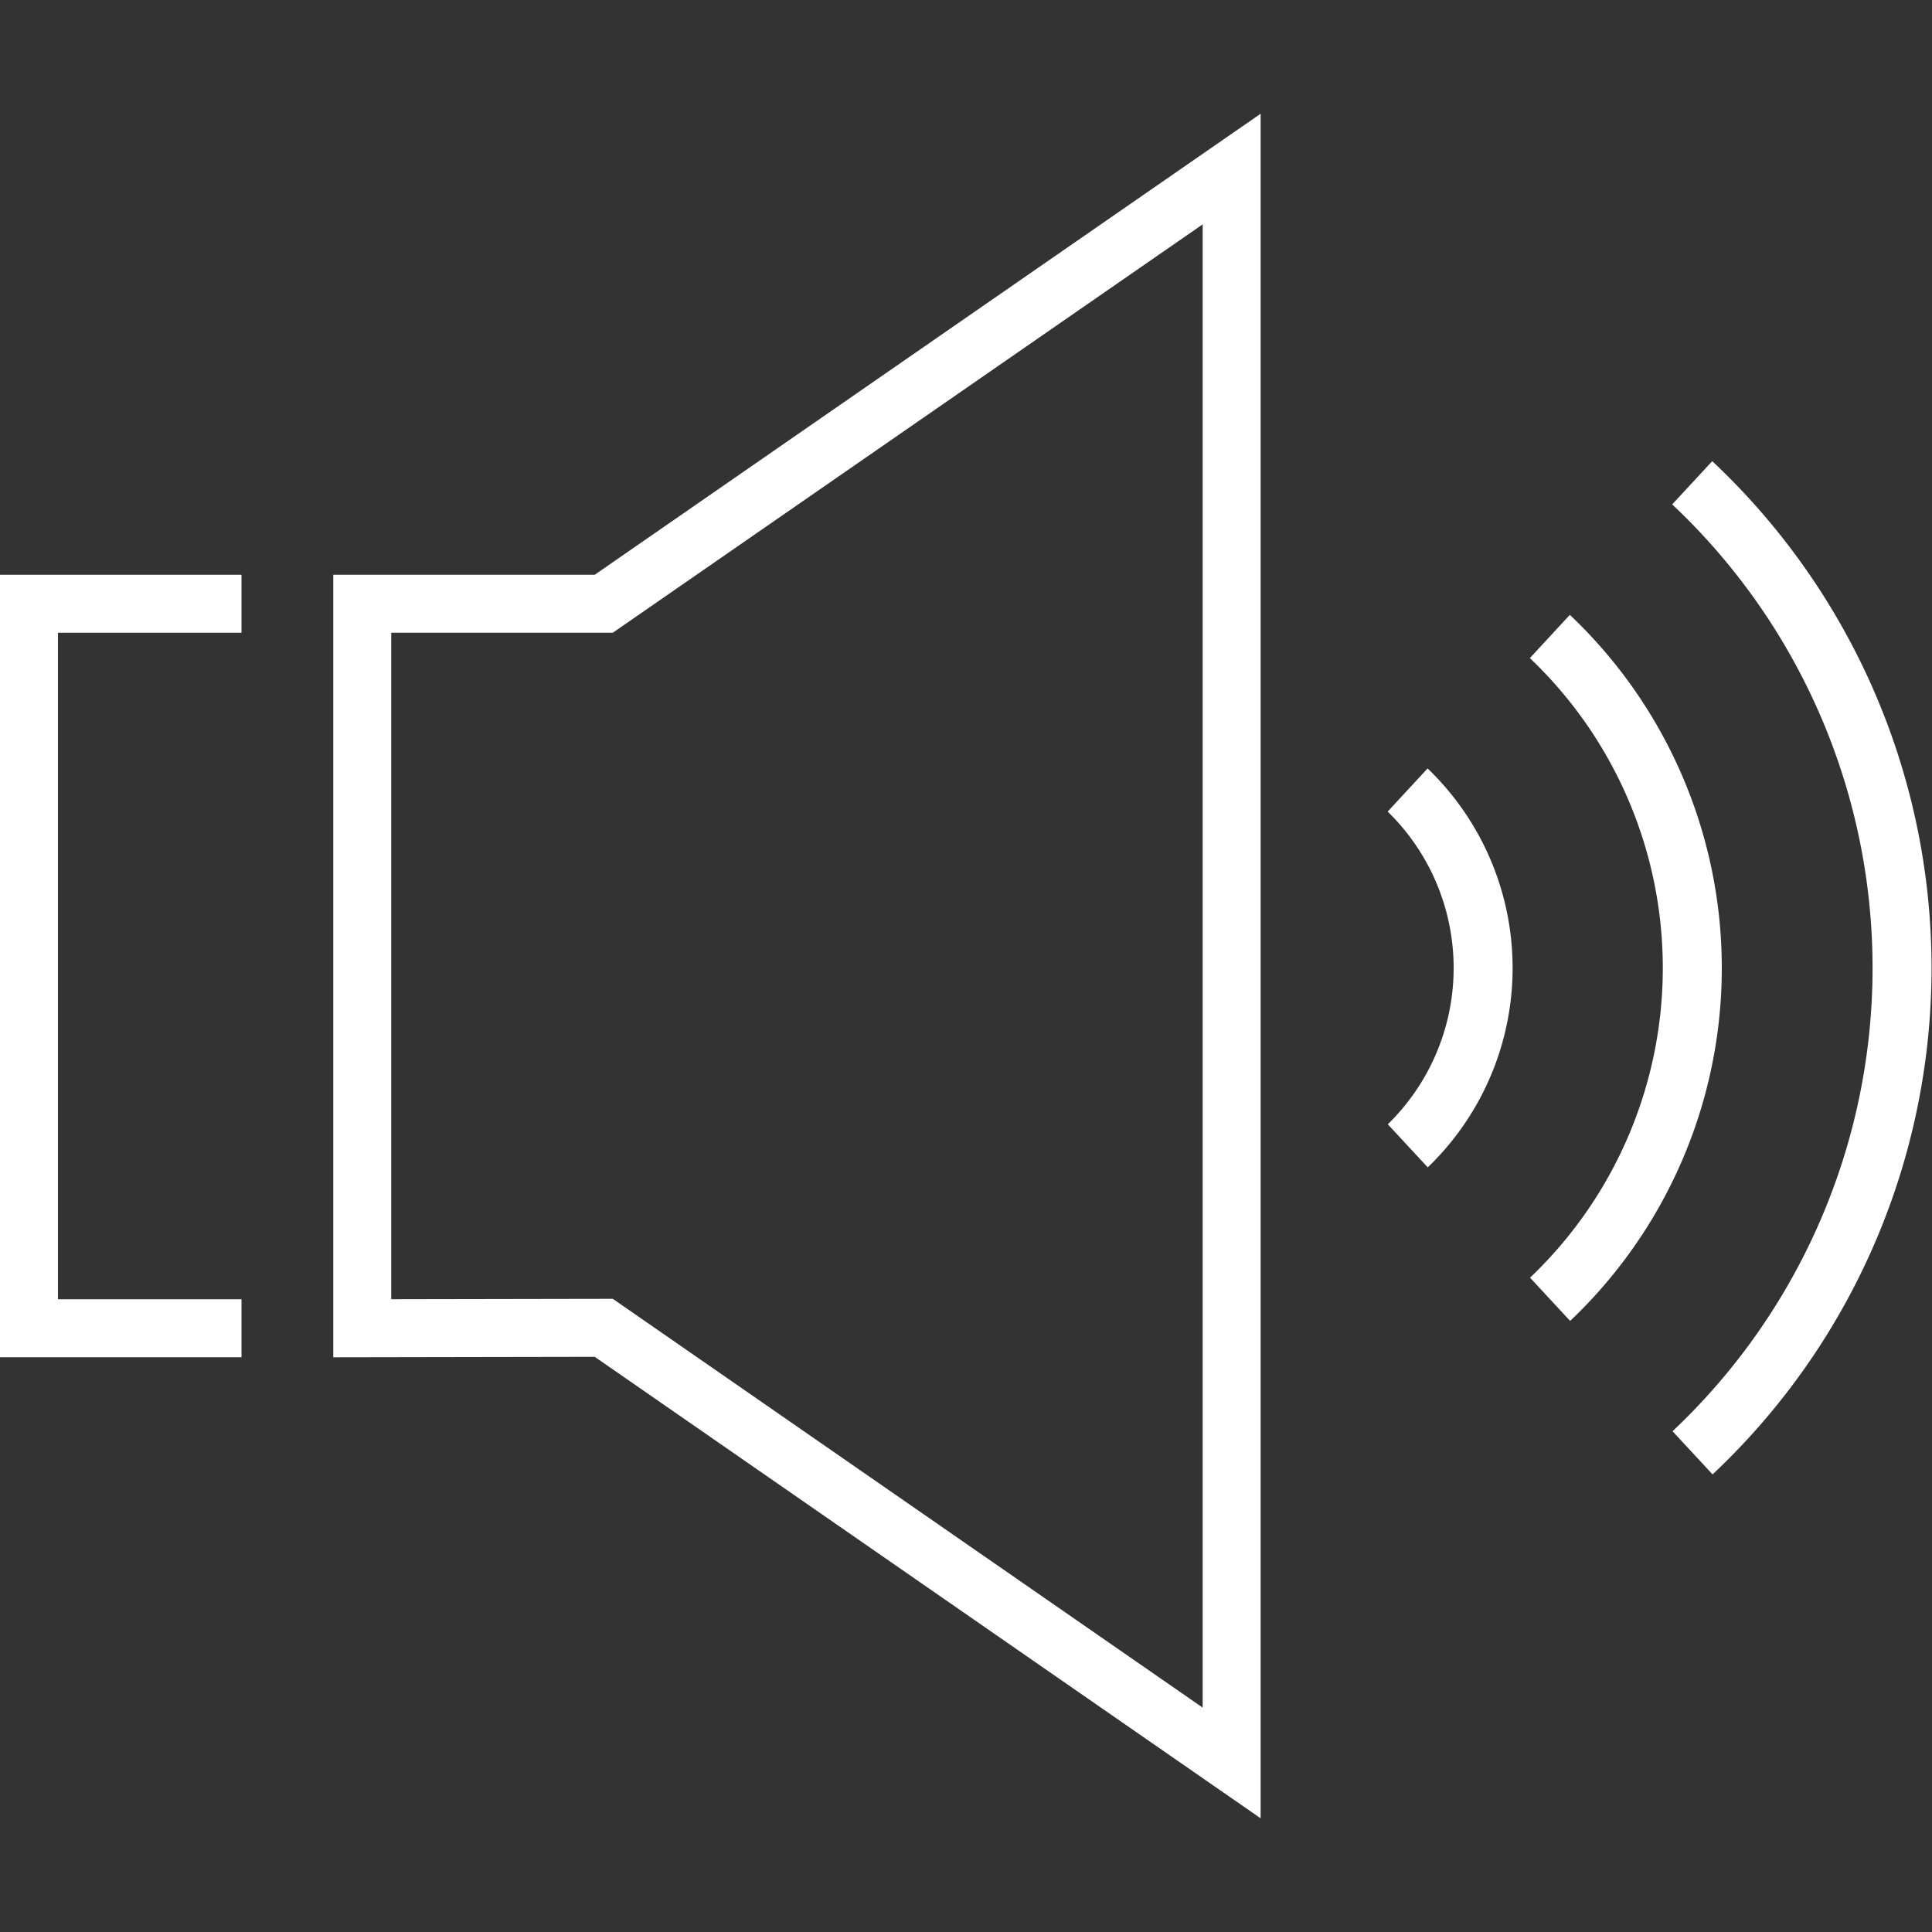 <svg xmlns="http://www.w3.org/2000/svg" viewBox="0 0 40 40"><rect x="0" y="0" width="40" height="40" fill="#333333" stroke="none"/><defs><style>.cls-1{fill:none;stroke:#fff;stroke-width:1.2px;}.cls-2{fill:#fff;}</style></defs><g id="E6C6_messaging_readout_start"><g id="V3"><polyline class="cls-1" points="5 12.5 0.6 12.5 0.6 27.5 5 27.5"/><polygon class="cls-1" points="12.5 27.491 25.5 36.5 25.5 3.5 12.5 12.5 7.5 12.5 7.5 27.5 12.5 27.491"/><path class="cls-2" d="M34.628,29.632l.829.894a14.393,14.393,0,0,0-.007-20.978l-.829.895a13.177,13.177,0,0,1,.007,19.189Z"/><path class="cls-2" d="M31.678,26.453l.83.895A10.07,10.07,0,0,0,32.502,12.73l-.828.895a8.854,8.854,0,0,1,.004,12.828Z"/><path class="cls-2" d="M28.733,23.277l.827.892a5.728,5.728,0,0,0-.003-8.259l-.827.893a4.521,4.521,0,0,1,.003,6.474Z"/></g></g></svg>
